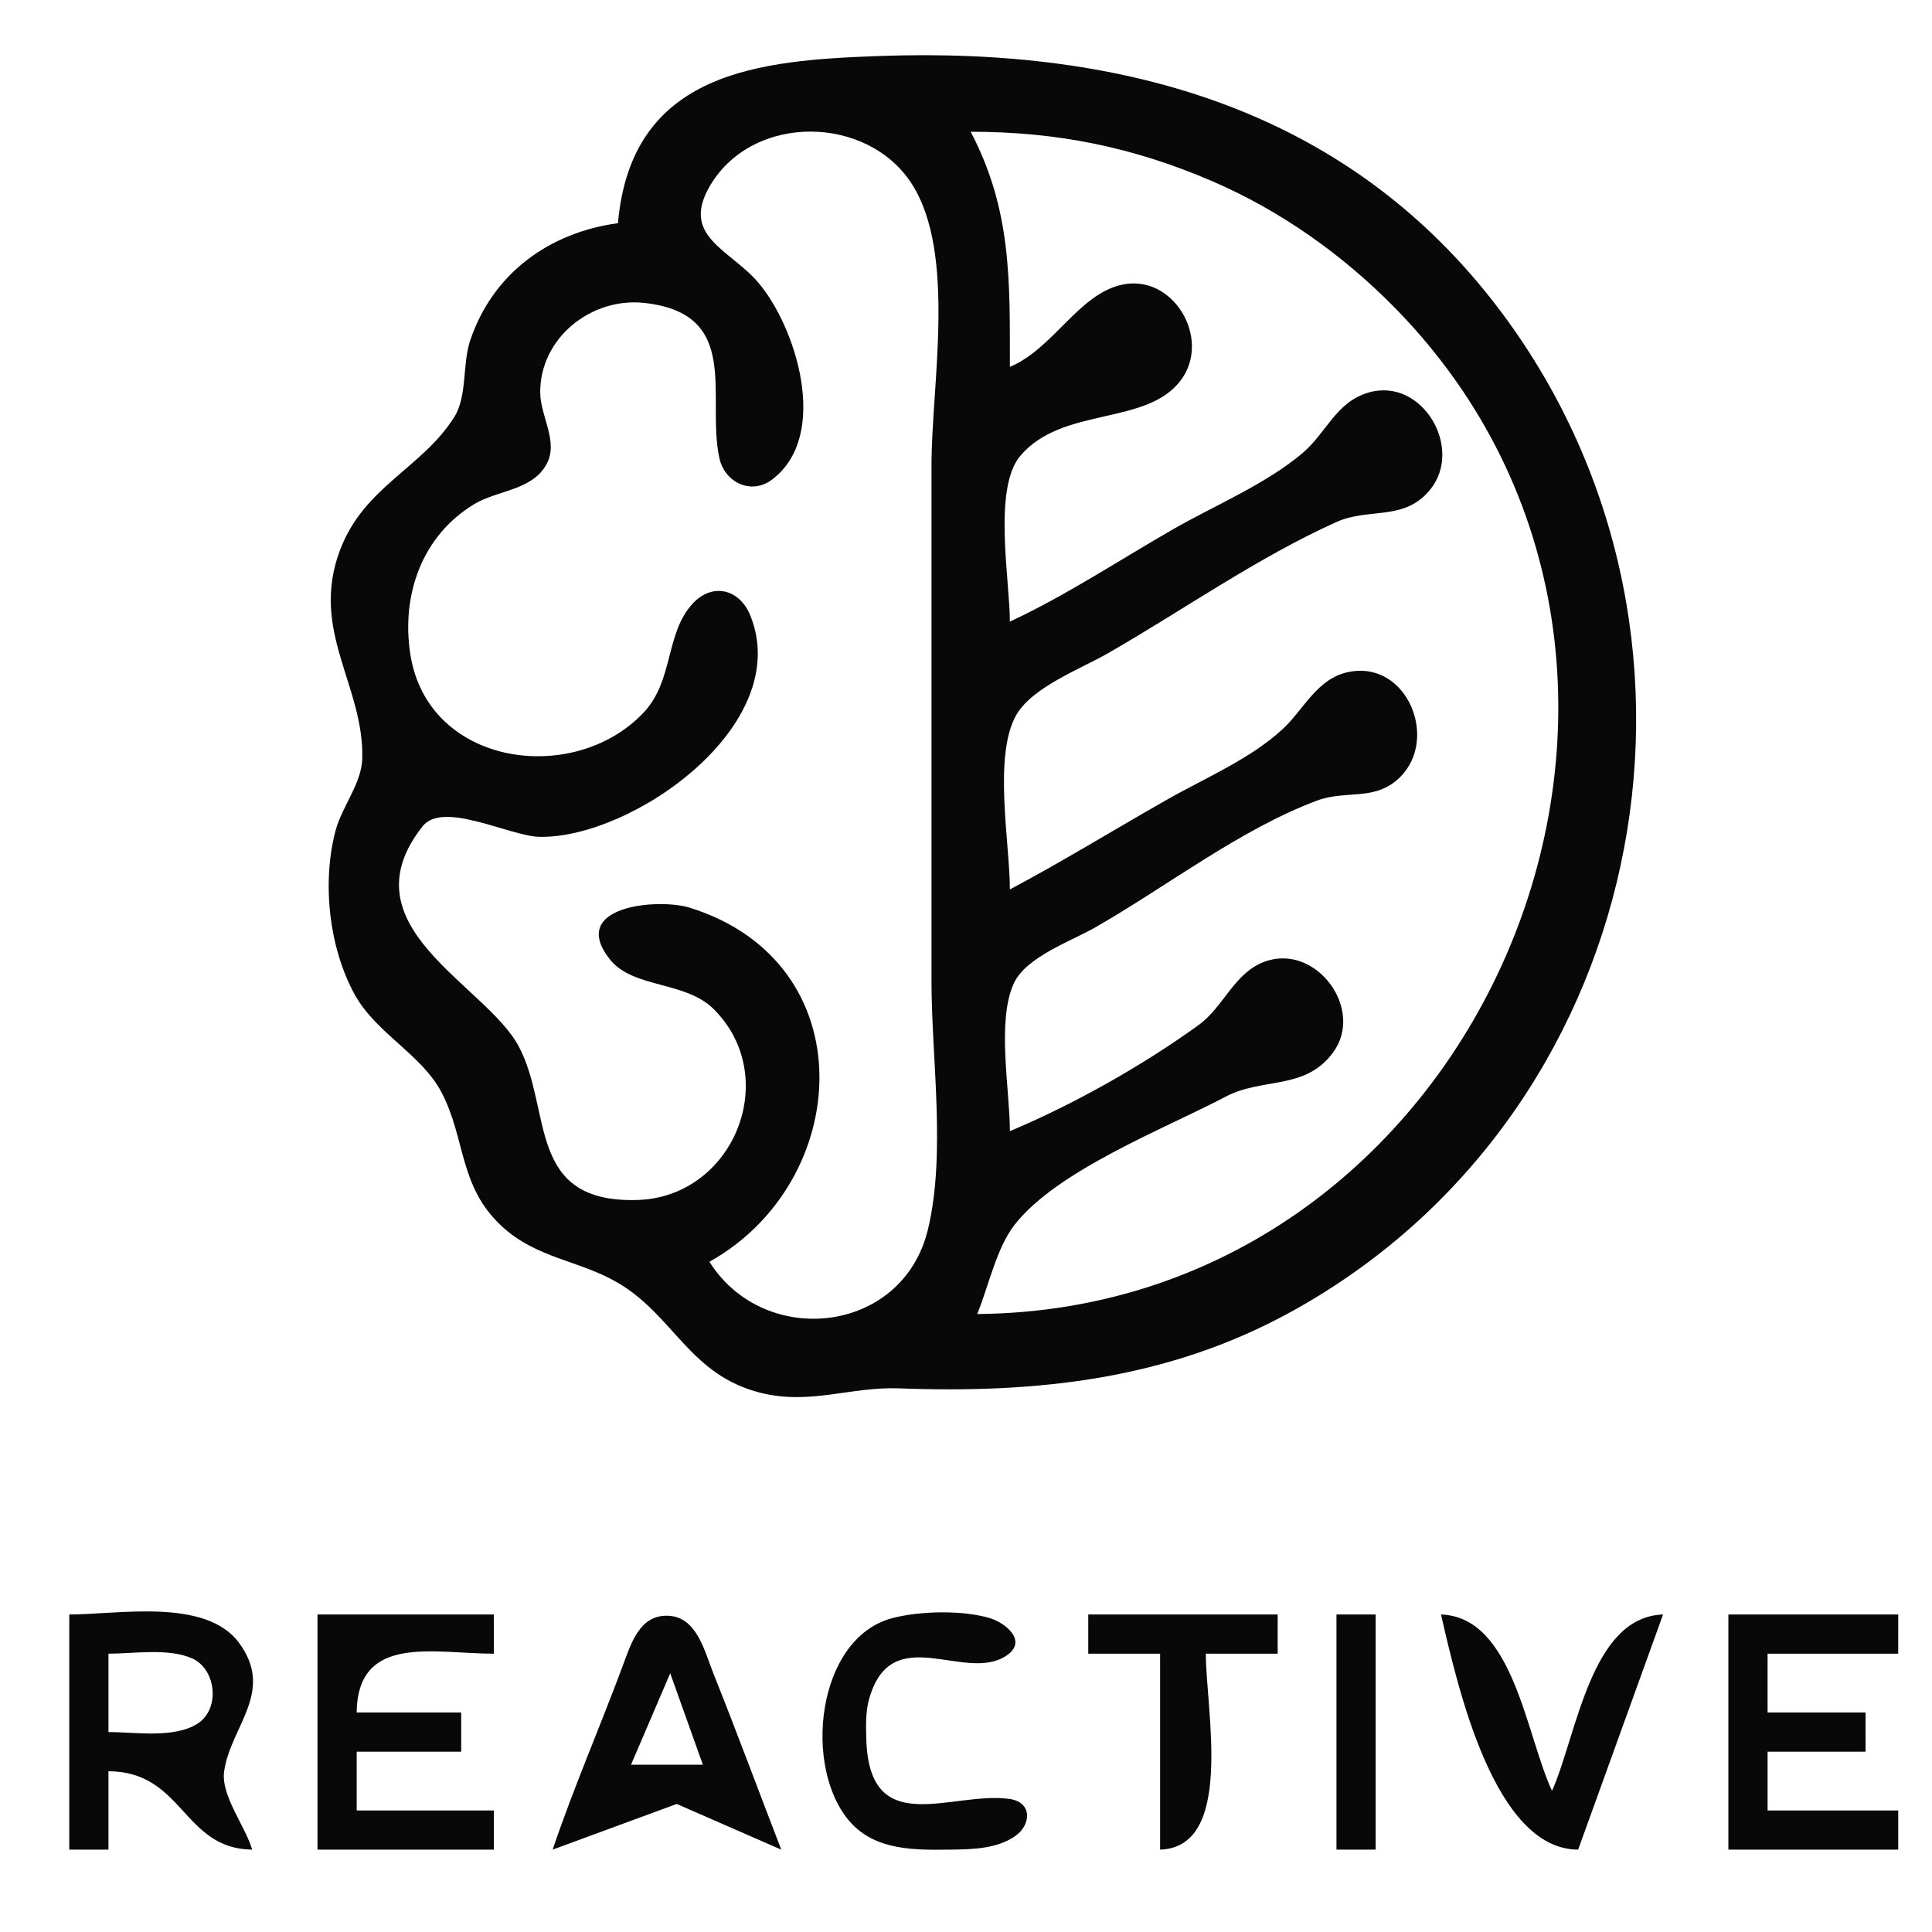 <?xml version="1.0" encoding="UTF-8" standalone="no"?>
<!-- Created with Inkscape (http://www.inkscape.org/) -->

<svg
   width="512"
   height="512"
   viewBox="0 0 512 512"
   version="1.1"
   id="svg1"
   inkscape:version="1.3.1 (91b66b0783, 2023-11-16, custom)"
   sodipodi:docname="reactive.svg"
   xmlns:inkscape="http://www.inkscape.org/namespaces/inkscape"
   xmlns:sodipodi="http://sodipodi.sourceforge.net/DTD/sodipodi-0.dtd"
   xmlns="http://www.w3.org/2000/svg"
   xmlns:svg="http://www.w3.org/2000/svg">
  <sodipodi:namedview
     id="namedview1"
     pagecolor="#ffffff"
     bordercolor="#000000"
     borderopacity="0.25"
     inkscape:showpageshadow="2"
     inkscape:pageopacity="0.0"
     inkscape:pagecheckerboard="0"
     inkscape:deskcolor="#d1d1d1"
     inkscape:document-units="px"
     inkscape:zoom="2.1484375"
     inkscape:cx="255.76727"
     inkscape:cy="256"
     inkscape:window-width="2560"
     inkscape:window-height="1354"
     inkscape:window-x="0"
     inkscape:window-y="0"
     inkscape:window-maximized="1"
     inkscape:current-layer="layer1" />
  <defs
     id="defs1" />
  <g
     inkscape:label="图层 1"
     inkscape:groupmode="layer"
     id="layer1">
    <path
       style="fill:#080808;stroke:none;stroke-width:1.731"
       d="m 163.765,59.147 c -18.215,2.465 -33.243,13.331 -39.186,31.159 -2.052,6.154 -0.748,14.686 -4.138,20.117 -8.512,13.636 -23.906,18.42 -30.301,35.277 -8.15,21.483 6.389,35.935 5.861,55.393 -0.176,6.5 -5.418,12.762 -7.079,19.041 -3.617,13.672 -1.765,30.883 4.994,43.276 5.7,10.451 17.7,15.875 23.064,26.034 6.453,12.221 4.555,24.913 15.947,35.474 9.299,8.621 20.415,9 30.658,14.942 15.068,8.742 19.096,24.66 38.263,29.317 12.983,3.154 23.755,-1.723 36.352,-1.249 36.473,1.372 71.146,-2.269 103.862,-20.237 94.074,-51.664 119.844,-176.422 57.565,-262.578 -40.417,-55.912 -101.176,-72.635 -166.62,-70.27 -31.593,1.142 -65.692,3.911 -69.241,44.304 m 24.235,275.235 c 37.932,-21.143 41.55,-79.209 -5.193,-93.829 -8.237,-2.576 -32.415,-0.569 -21.211,13.657 6.137,7.792 20.018,5.685 27.564,13.231 18.157,18.157 5.198,49.797 -20.202,50.565 -29.622,0.895 -22.503,-23.771 -31.469,-40.674 -8.755,-16.506 -46.462,-31.82 -25.501,-58.353 5.429,-6.872 23.125,2.64 31.004,2.792 24.571,0.474 67.584,-29.656 55.838,-58.684 -2.828,-6.99 -10.032,-8.791 -15.273,-3.117 -7.333,7.938 -4.937,20.365 -13.055,28.931 -18.452,19.469 -57.122,14.206 -61.76,-15.505 -2.436,-15.603 2.985,-31.375 16.942,-39.799 6.178,-3.729 15.324,-3.581 19.16,-10.589 3.239,-5.917 -1.61,-12.668 -1.683,-18.853 -0.171,-14.516 13.471,-25.394 27.528,-23.883 26.067,2.802 16.423,24.892 19.947,41.117 1.408,6.482 8.455,9.888 13.993,5.689 15.429,-11.702 6.317,-40.469 -3.678,-52.189 -7.624,-8.939 -20.957,-12.282 -12.555,-26.058 11.506,-18.867 41.594,-18.335 53.276,-0.043 11.801,18.479 5.184,53.24 5.184,74.408 v 136.752 c 0,20.623 3.865,45.69 -0.922,65.779 -6.658,27.943 -43.392,31.754 -57.934,8.655 m 70.972,13.848 c 2.993,-7.298 5.08,-17.475 9.915,-23.666 11.291,-14.455 39.709,-25.399 55.865,-33.911 9.93,-5.232 21.124,-1.64 28.531,-11.741 8.454,-11.528 -4.576,-29.016 -18.118,-24.073 -8.128,2.967 -10.824,11.959 -17.519,16.803 -14.82,10.723 -33.159,21.062 -50.018,28.119 0,-10.911 -3.552,-29.185 1.044,-39.158 3.23,-7.008 15.113,-11.142 21.459,-14.765 18.937,-10.81 38.443,-26.016 58.855,-33.663 7.861,-2.945 15.473,0.339 22.108,-6.286 10.168,-10.153 1.834,-30.725 -13.453,-27.86 -8.597,1.611 -11.954,9.853 -17.759,15.223 -8.529,7.889 -20.667,13.002 -30.71,18.711 -13.852,7.875 -27.484,16.265 -41.545,23.748 0,-12.235 -4.52,-35.676 1.779,-46.369 4.325,-7.341 17.004,-12.084 24.186,-16.207 19.898,-11.422 39.669,-25.391 60.586,-34.798 8.702,-3.914 17.934,-0.101 24.836,-8.588 8.908,-10.956 -2.053,-29.718 -16.174,-25.772 -8.779,2.453 -11.312,10.748 -17.686,16.122 -9.808,8.268 -23.146,13.772 -34.252,20.147 -14.32,8.22 -28.308,17.505 -43.276,24.494 0,-10.909 -4.56,-35.304 2.776,-43.952 11.251,-13.262 33.758,-7.785 42.72,-20.285 7.89,-11.005 -2.356,-28.236 -16.067,-24.995 -11.383,2.691 -17.986,16.921 -29.429,21.721 0,-22.901 0.489,-41.56 -10.386,-62.317 22.866,0 43.009,4.048 64.048,13.12 18.138,7.821 34.643,19.539 48.444,33.619 94.247,96.155 24.049,265.462 -110.761,266.578 M 18.358,427.857 v 62.317 h 10.386 v -20.772 c 19.884,0.07 19.672,20.553 38.083,20.772 -1.796,-6.224 -8.351,-14.33 -7.424,-20.772 1.719,-11.941 13.522,-21.05 3.946,-34.032 -8.832,-11.973 -32.073,-7.513 -44.991,-7.513 m 65.779,0 v 62.317 H 130.875 V 479.788 H 94.524 V 464.209 H 122.22 V 453.823 H 94.524 C 94.771,432.878 115.021,438.244 130.875,438.244 V 427.857 H 84.138 m 62.317,62.317 32.888,-12.109 27.698,12.109 c -6.007,-15.573 -11.8,-31.241 -18.002,-46.738 -2.256,-5.637 -4.253,-14.64 -11.575,-15.221 -7.959,-0.632 -10.279,7.477 -12.519,13.49 -6.03,16.187 -12.955,32.108 -18.49,48.469 m 90.015,-61.352 c -20.165,5.316 -23.793,39.822 -11.153,54.039 6.813,7.663 17.316,7.418 26.731,7.306 5.663,-0.067 12.183,-0.209 17.021,-3.609 4.255,-2.991 4.539,-8.982 -1.551,-9.823 -15.386,-2.123 -37.239,11.073 -37.945,-15.989 -0.088,-3.39 -0.192,-7.083 0.723,-10.38 5.93,-21.378 25.717,-3.925 36.68,-11.791 5.336,-3.829 -0.666,-8.547 -4.576,-9.728 -7.28,-2.198 -18.61,-1.955 -25.93,-0.025 m 51.93,-0.966 v 10.386 h 19.041 v 51.931 c 19.795,-0.65 12.117,-37.118 12.117,-51.931 h 19.041 v -10.386 h -50.2 m 65.779,0 v 62.317 h 10.386 v -62.317 h -10.386 m 27.697,0 c 4.452,19.237 14.095,62.238 36.352,62.317 l 22.503,-62.317 c -19.229,0.63 -22.808,31.876 -29.428,46.738 -6.899,-14.752 -10.244,-46.11 -29.428,-46.738 m 76.166,0 v 62.317 h 45.007 v -10.386 h -34.621 v -15.579 h 25.966 V 453.823 h -25.966 v -15.579 h 34.621 V 427.857 H 458.041 M 28.744,459.016 V 438.244 c 6.756,0 15.957,-1.56 22.247,1.285 6.321,2.859 7.39,13.339 1.437,17.206 -6.217,4.039 -16.623,2.281 -23.684,2.281 m 148.869,-15.579 8.655,24.235 h -19.041 z"
       id="path9" />
  </g>
</svg>
